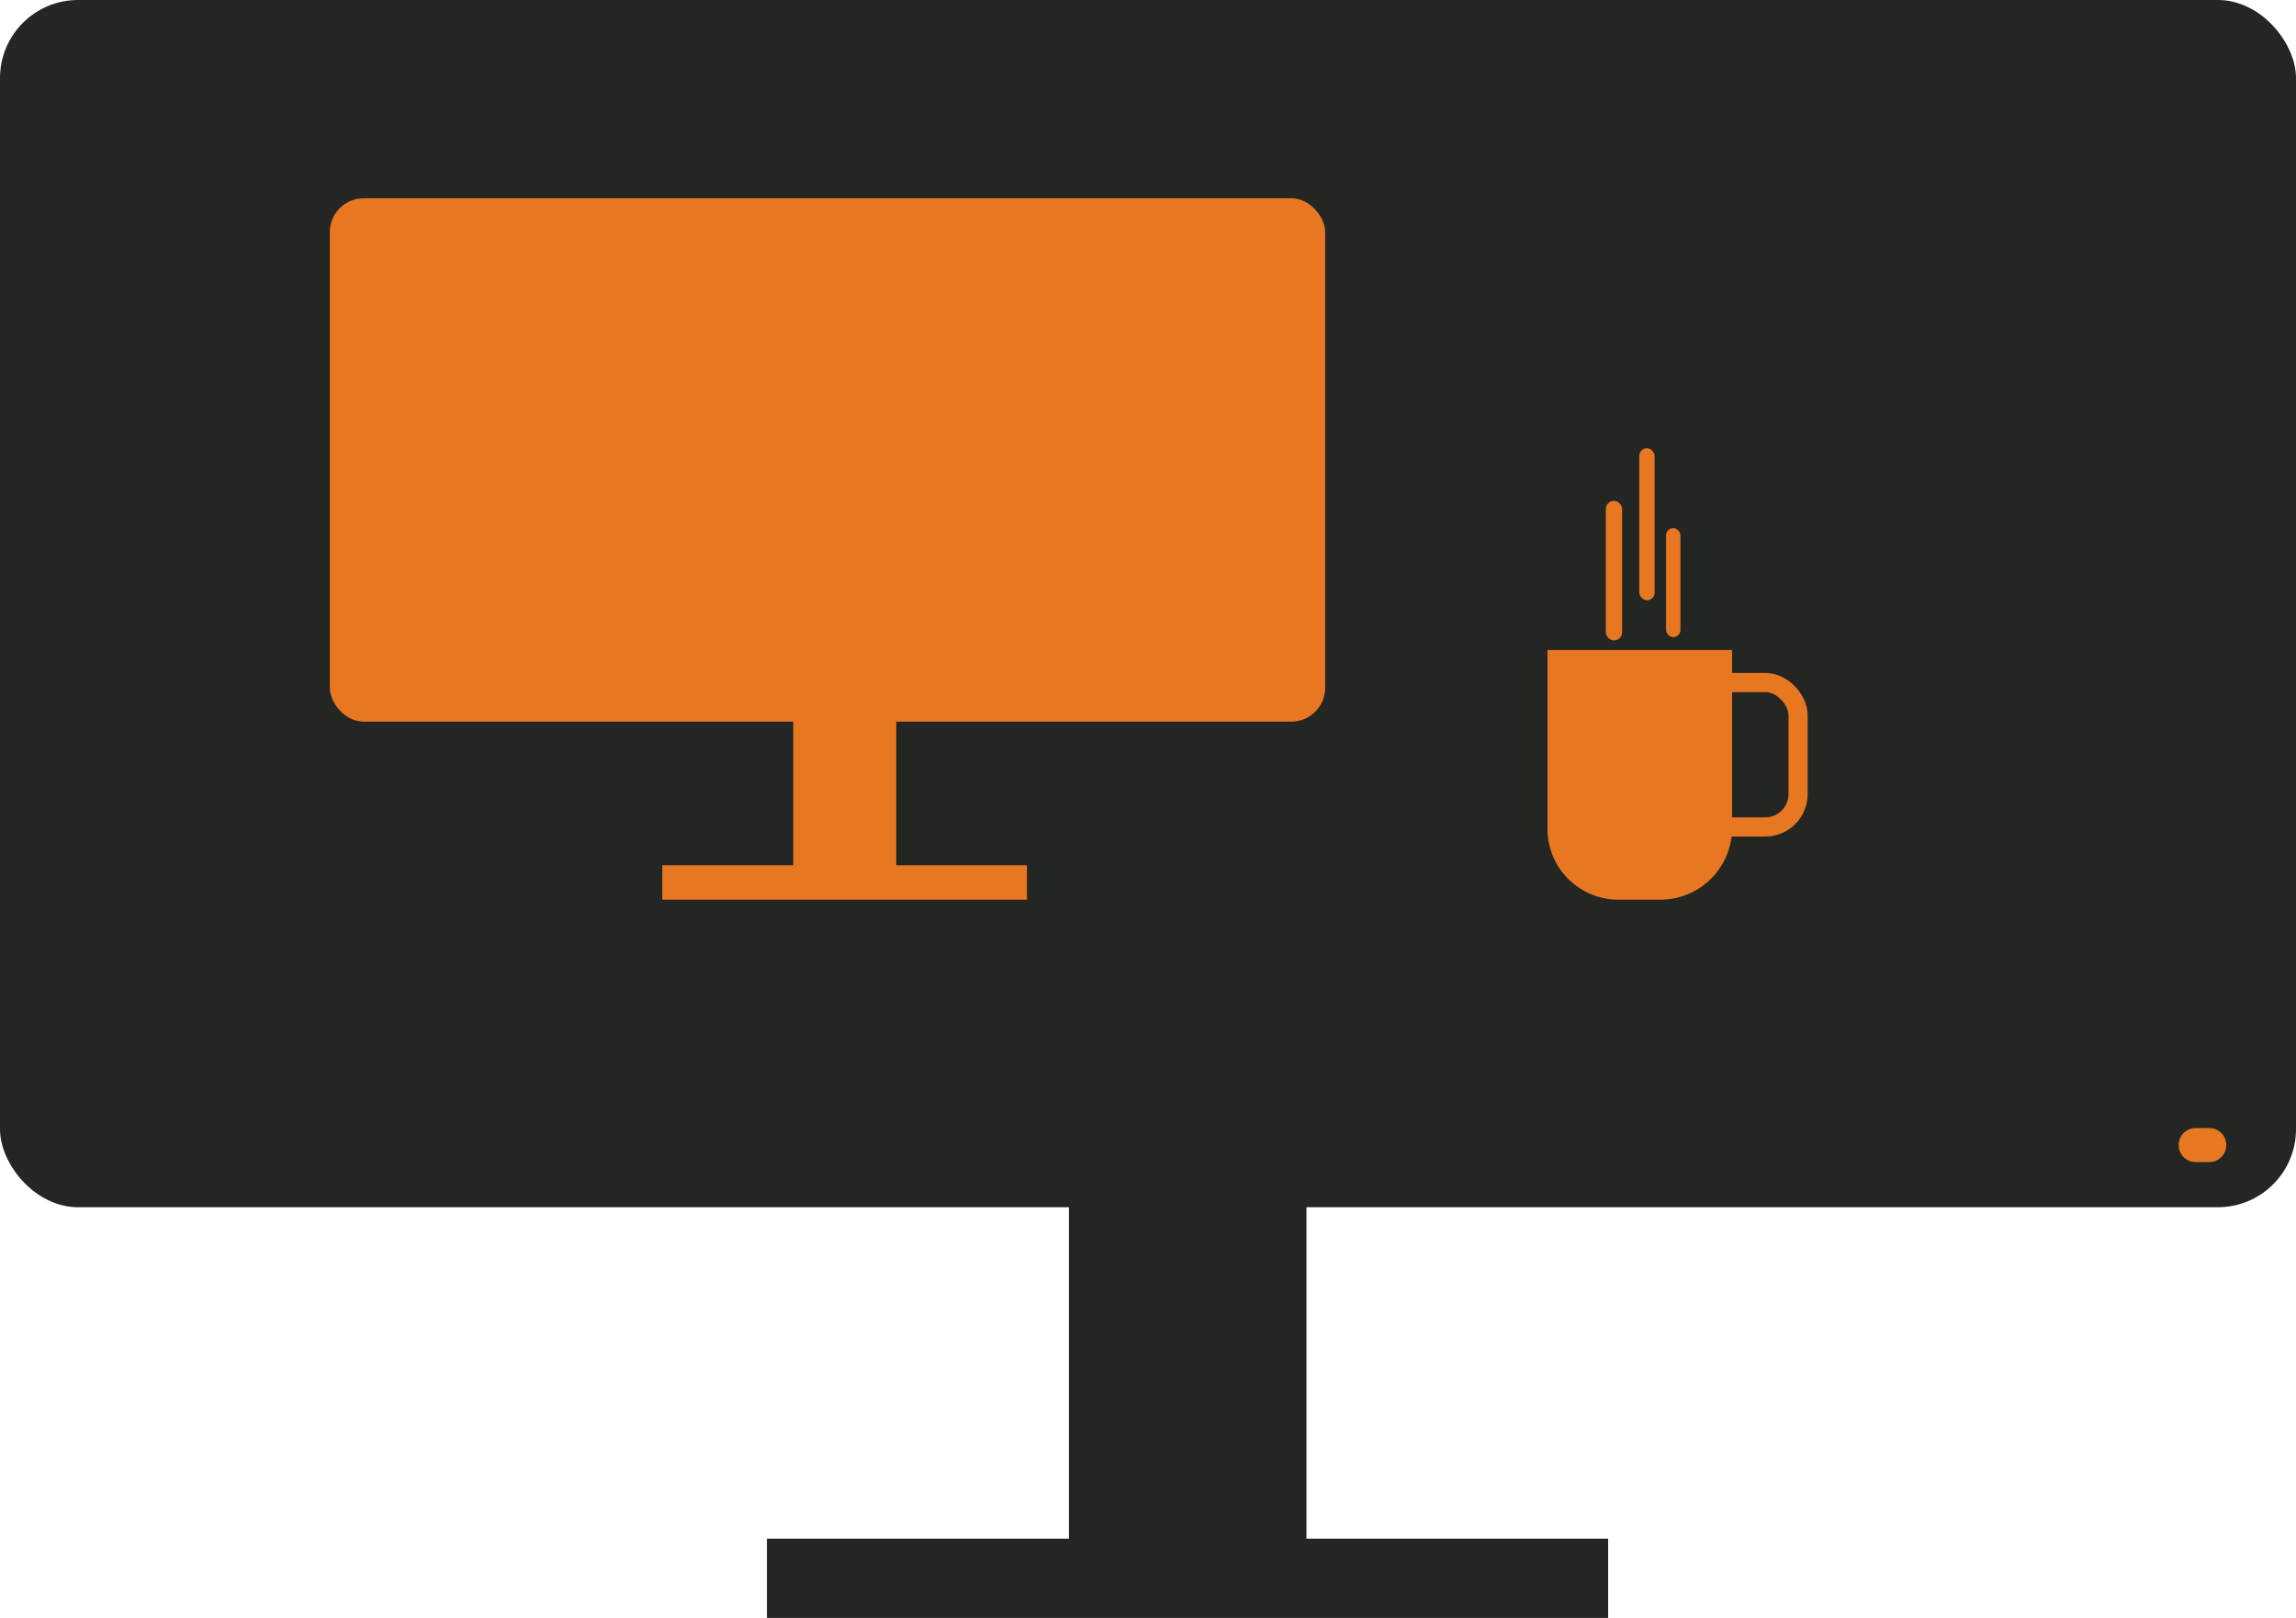 <svg id="0e2d4244-f829-424d-bc7a-5b2048c0db3d" data-name="76e190db-5878-42d5-b50e-4850749446f7" xmlns="http://www.w3.org/2000/svg" viewBox="0 0 539 379.87"><title>task</title><g id="c1cdf4c5-d746-424c-9ac8-7ca3099fc7f1" data-name="96b61a7f-4977-43c2-b1e5-c258c5f53e51"><rect id="bb1c9617-72ef-4818-8341-519584fcb9f5" data-name="3d5e84c8-2448-4d91-b583-044c69ad4866" width="539" height="283.44" rx="18.33" ry="18.33" style="fill:#242623"/><rect id="63d8dd98-deec-4762-9244-68a3de46701b" data-name="c9ef5085-272d-4259-b359-6184d3c7549d" x="250.94" y="278.8" width="55.76" height="85.96" style="fill:#242623"/><rect id="5a246691-fe5c-42d8-b23b-00daf868c6e5" data-name="c1dcb643-89dd-481e-b969-18c61b1f944d" x="180.04" y="361.28" width="197.48" height="18.59" style="fill:#242623"/><path id="5a3eb6ab-25e7-4287-bf7e-60363414ae6b" data-name="193f4b19-c14d-45bb-86da-5024e1b1cd5f" d="M524.69,264.85h3.19a4,4,0,0,1,4,4h0a4,4,0,0,1-4,4h-3.19a4,4,0,0,1-4-4h0A4,4,0,0,1,524.69,264.85Z" transform="translate(-9.24)" style="fill:#e87722"/></g><path d="M389.36,152.62h9.88a16.62,16.62,0,0,1,16.62,16.62v42a0,0,0,0,1,0,0H372.52a0,0,0,0,1,0,0V169.46a16.84,16.84,0,0,1,16.84-16.84Z" transform="translate(779.14 363.85) rotate(180)" style="fill:#e87722"/><rect x="395.39" y="160.25" width="26.72" height="33.91" rx="7.71" ry="7.71" style="fill:none;stroke:#e87722;stroke-miterlimit:10;stroke-width:4.498px"/><rect x="376.98" y="117.59" width="3.82" height="32.78" rx="1.91" ry="1.91" style="fill:#e87722"/><rect x="384.84" y="105.24" width="3.59" height="35.7" rx="1.8" ry="1.8" style="fill:#e87722"/><rect x="391.12" y="123.99" width="3.37" height="25.6" rx="1.68" ry="1.68" style="fill:#e87722"/><g id="7cc2936a-7fd4-4345-a086-b7abdfdaafbc" data-name="1ab5ecf9-bb70-454b-9dc8-60db95a7b4af"><rect id="b4dc6b10-f385-420f-bd12-22dad3c2dd6a" data-name="96356cf0-d0bf-45ac-9bed-21f427e67c30" x="77.43" y="46.55" width="233.66" height="122.88" rx="7.95" ry="7.95" style="fill:#e87722"/><rect id="014bd17e-d577-4e6f-8721-4b3afe8bad64" data-name="56f13274-f0a8-4c75-b856-edfeb0e43ac5" x="186.22" y="167.41" width="24.18" height="37.27" style="fill:#e87722"/><rect id="e2c03934-2195-4091-b448-47fd9683e100" data-name="2fdbc2ca-4be9-4d99-8f41-6cf8dc2edf1e" x="155.48" y="203.16" width="85.61" height="8.07" style="fill:#e87722"/><path id="b3793974-a57c-4f50-8a7d-e16c54706770" data-name="06bc9045-fd45-41e8-bbe8-311eef882a22" d="M310.12,161.32h1.39a1.73,1.73,0,0,1,1.73,1.73h0a1.73,1.73,0,0,1-1.73,1.73h-1.39A1.73,1.73,0,0,1,308.4,163h0a1.73,1.73,0,0,1,1.73-1.73h0Z" transform="translate(-9.24)" style="fill:#e87722"/></g></svg>